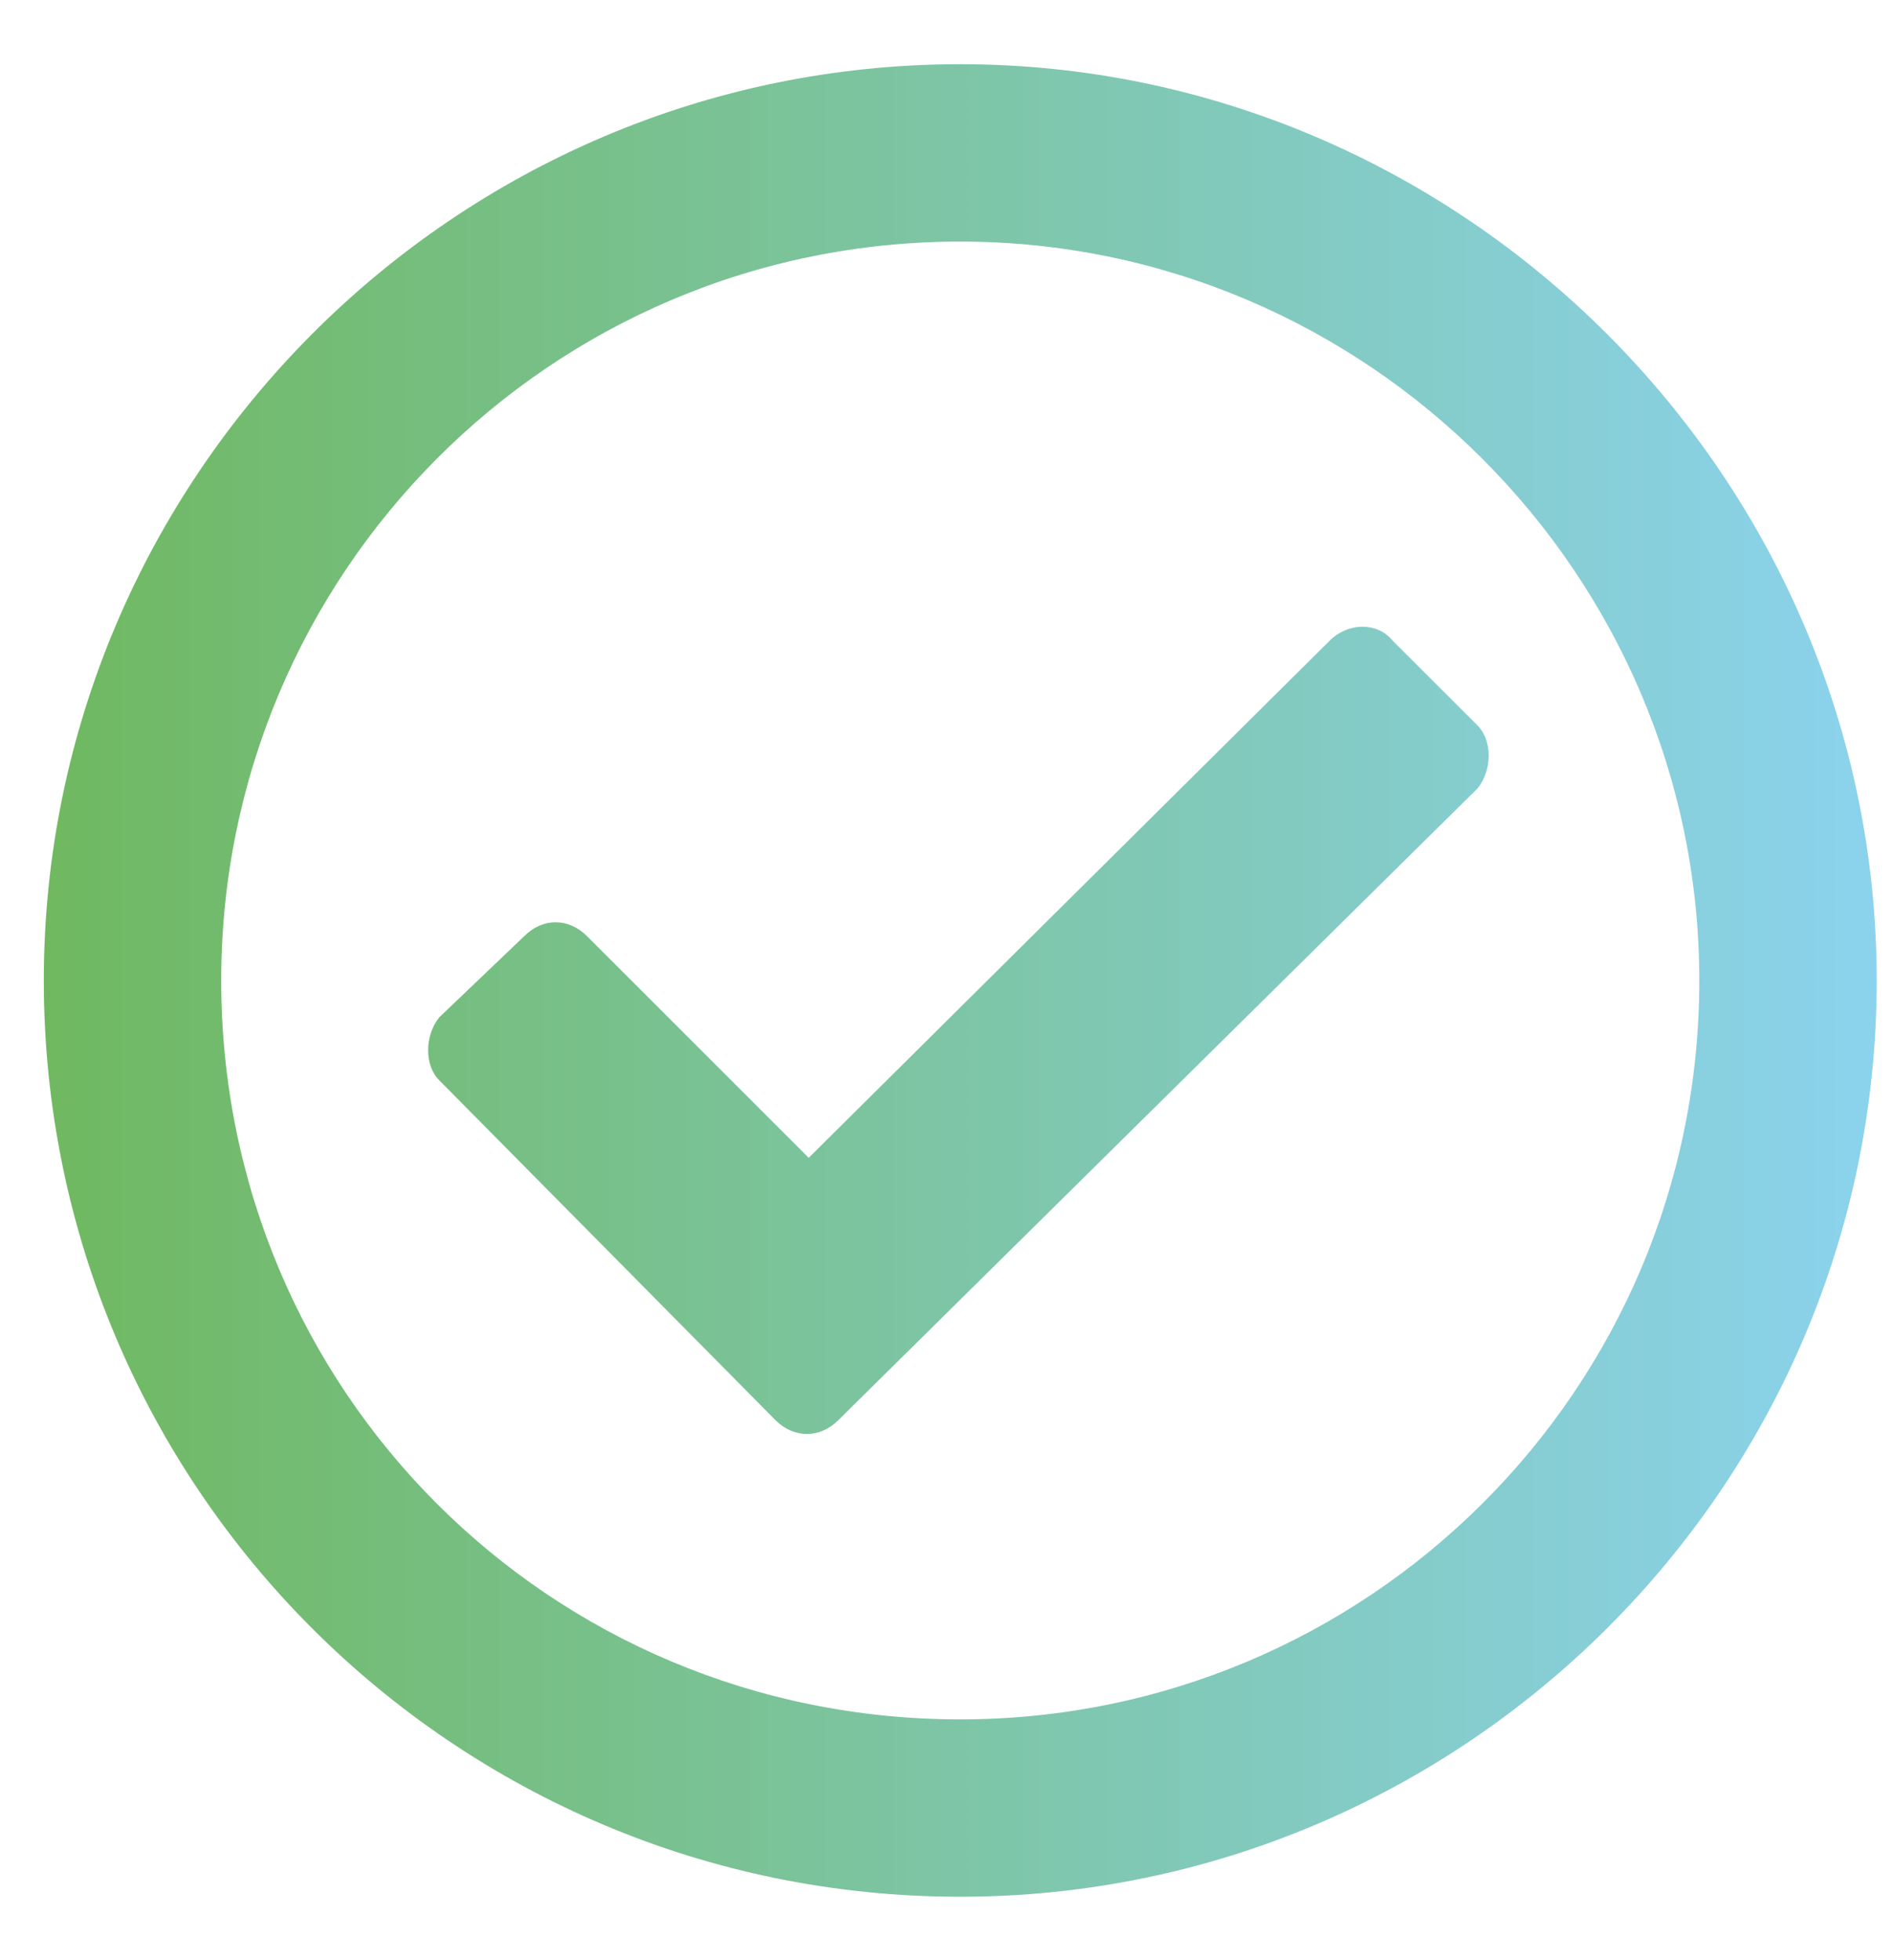 <svg width="28" height="29" viewBox="0 0 28 29" fill="none" xmlns="http://www.w3.org/2000/svg">
<path d="M14.203 0.95C21.637 0.95 27.759 7.072 27.759 14.505C27.759 21.994 21.637 28.061 14.203 28.061C6.715 28.061 0.648 21.994 0.648 14.505C0.648 7.072 6.715 0.95 14.203 0.95ZM14.203 3.574C8.136 3.574 3.272 8.493 3.272 14.505C3.272 20.573 8.136 25.437 14.203 25.437C20.216 25.437 25.135 20.573 25.135 14.505C25.135 8.493 20.216 3.574 14.203 3.574ZM21.856 10.734C22.074 10.953 22.074 11.39 21.856 11.663L12.4 21.01C12.126 21.283 11.744 21.283 11.47 21.01L6.496 15.981C6.278 15.763 6.278 15.325 6.496 15.052L7.754 13.85C8.027 13.576 8.409 13.576 8.683 13.85L11.962 17.129L19.669 9.477C19.942 9.204 20.38 9.204 20.598 9.477L21.856 10.734Z" fill="url(#paint0_linear_40000073_2159)" fill-opacity="0.8"/>
<defs>
<linearGradient id="paint0_linear_40000073_2159" x1="0" y1="14.993" x2="28.407" y2="14.993" gradientUnits="userSpaceOnUse">
<stop stop-color="#4BA634"/>
<stop offset="1" stop-color="#6FC8ED"/>
</linearGradient>
</defs>
</svg>
